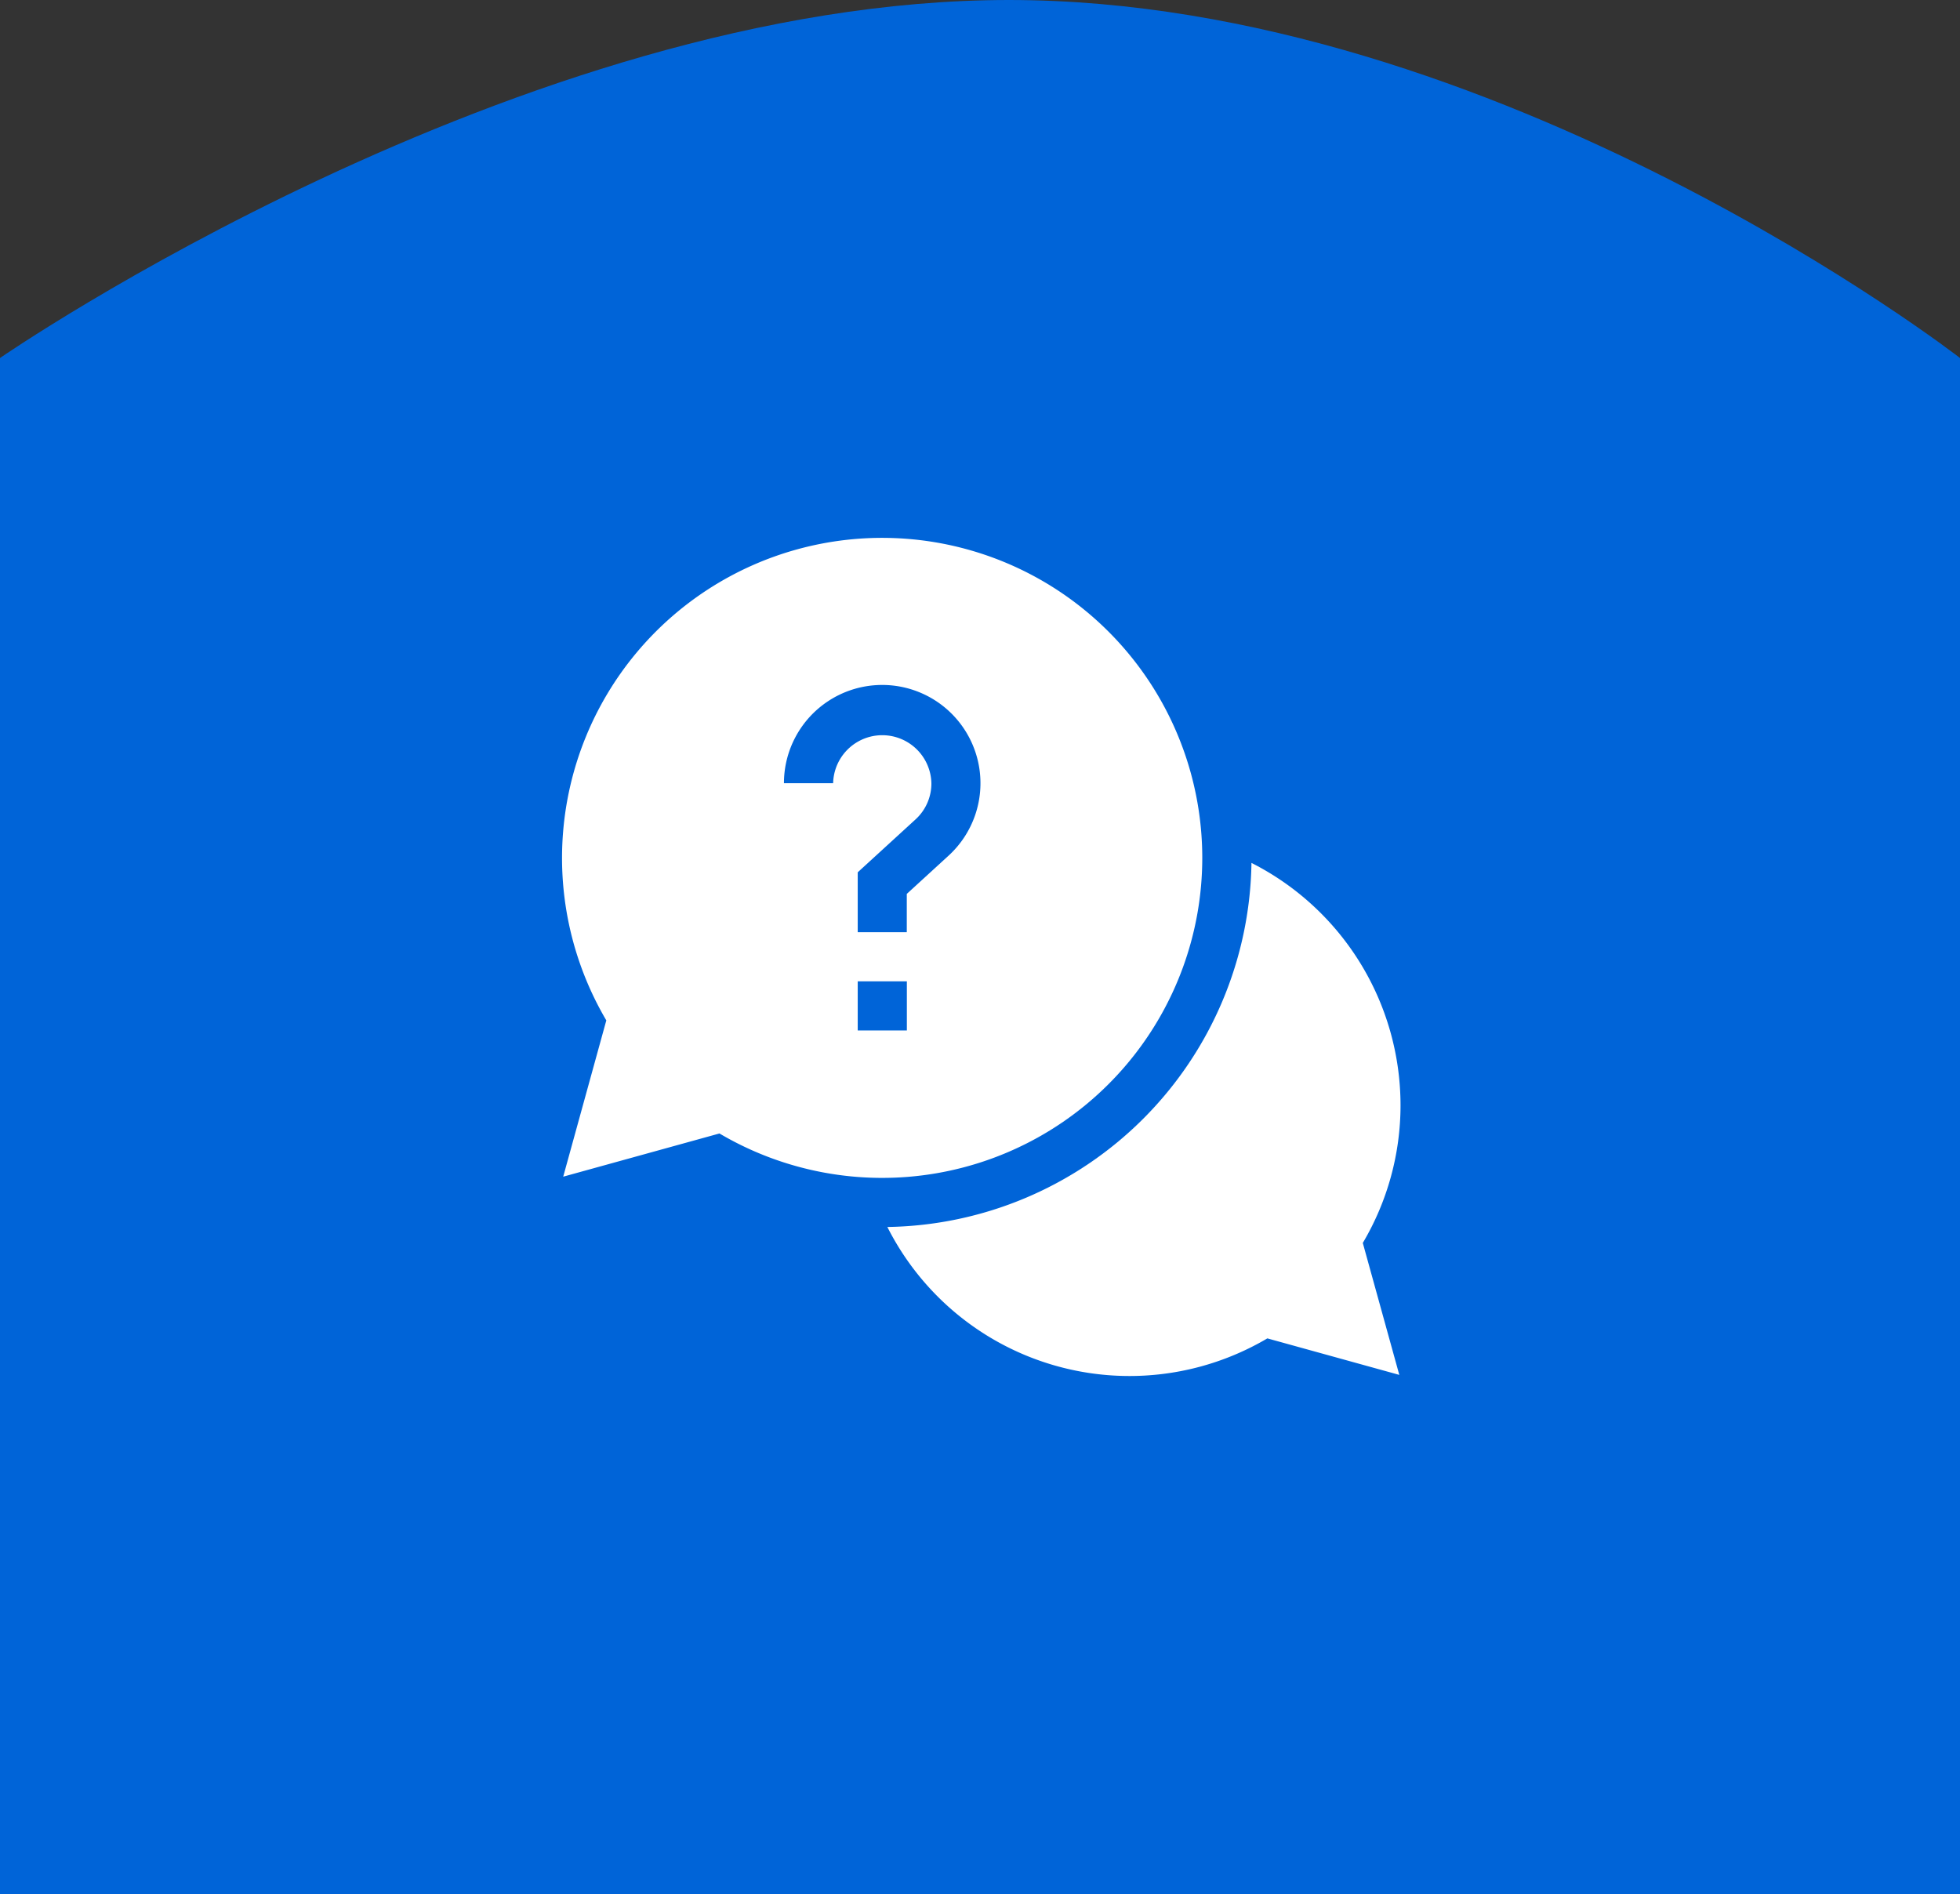<svg xmlns="http://www.w3.org/2000/svg" width="80.208" height="77.521" viewBox="0 0 80.208 77.521">
  <rect x="0" y="0" width="80.208" height="77.521" fill="#333333" stroke="none"/>
  <g id="chat-support" transform="translate(-294 -5708)">
    <path id="Path_28174" data-name="Path 28174" d="M0-12.382S21.234-27.033,41.286-27.033,80.208-12.382,80.208-12.382v62.87H0Z" transform="translate(294 5735.033)" fill="#0064d8"/>
    <g id="help" transform="translate(317 5730)">
      <path id="Path_28178" data-name="Path 28178" d="M219.678,208.587a11.125,11.125,0,0,0-6.1-9.907,15.129,15.129,0,0,1-14.9,14.9,11.1,11.1,0,0,0,15.55,4.559l5.4,1.494-1.494-5.4A11.052,11.052,0,0,0,219.678,208.587Zm0,0" transform="translate(-185.365 -185.365)" fill="#fff"/>
      <path id="Path_28179" data-name="Path 28179" d="M26.2,13.1a13.1,13.1,0,1,0-24.388,6.66L.048,26.156l6.394-1.768A13.1,13.1,0,0,0,26.2,13.1ZM11.092,10.053H9.081a4.021,4.021,0,1,1,6.735,2.967l-1.708,1.563v1.568H12.1V13.7l2.361-2.161a1.99,1.99,0,0,0,.654-1.484,2.011,2.011,0,0,0-4.021,0ZM12.1,18.162h2.011v2.011H12.1Zm0,0" fill="#fff"/>
    </g>
  </g>
</svg>
